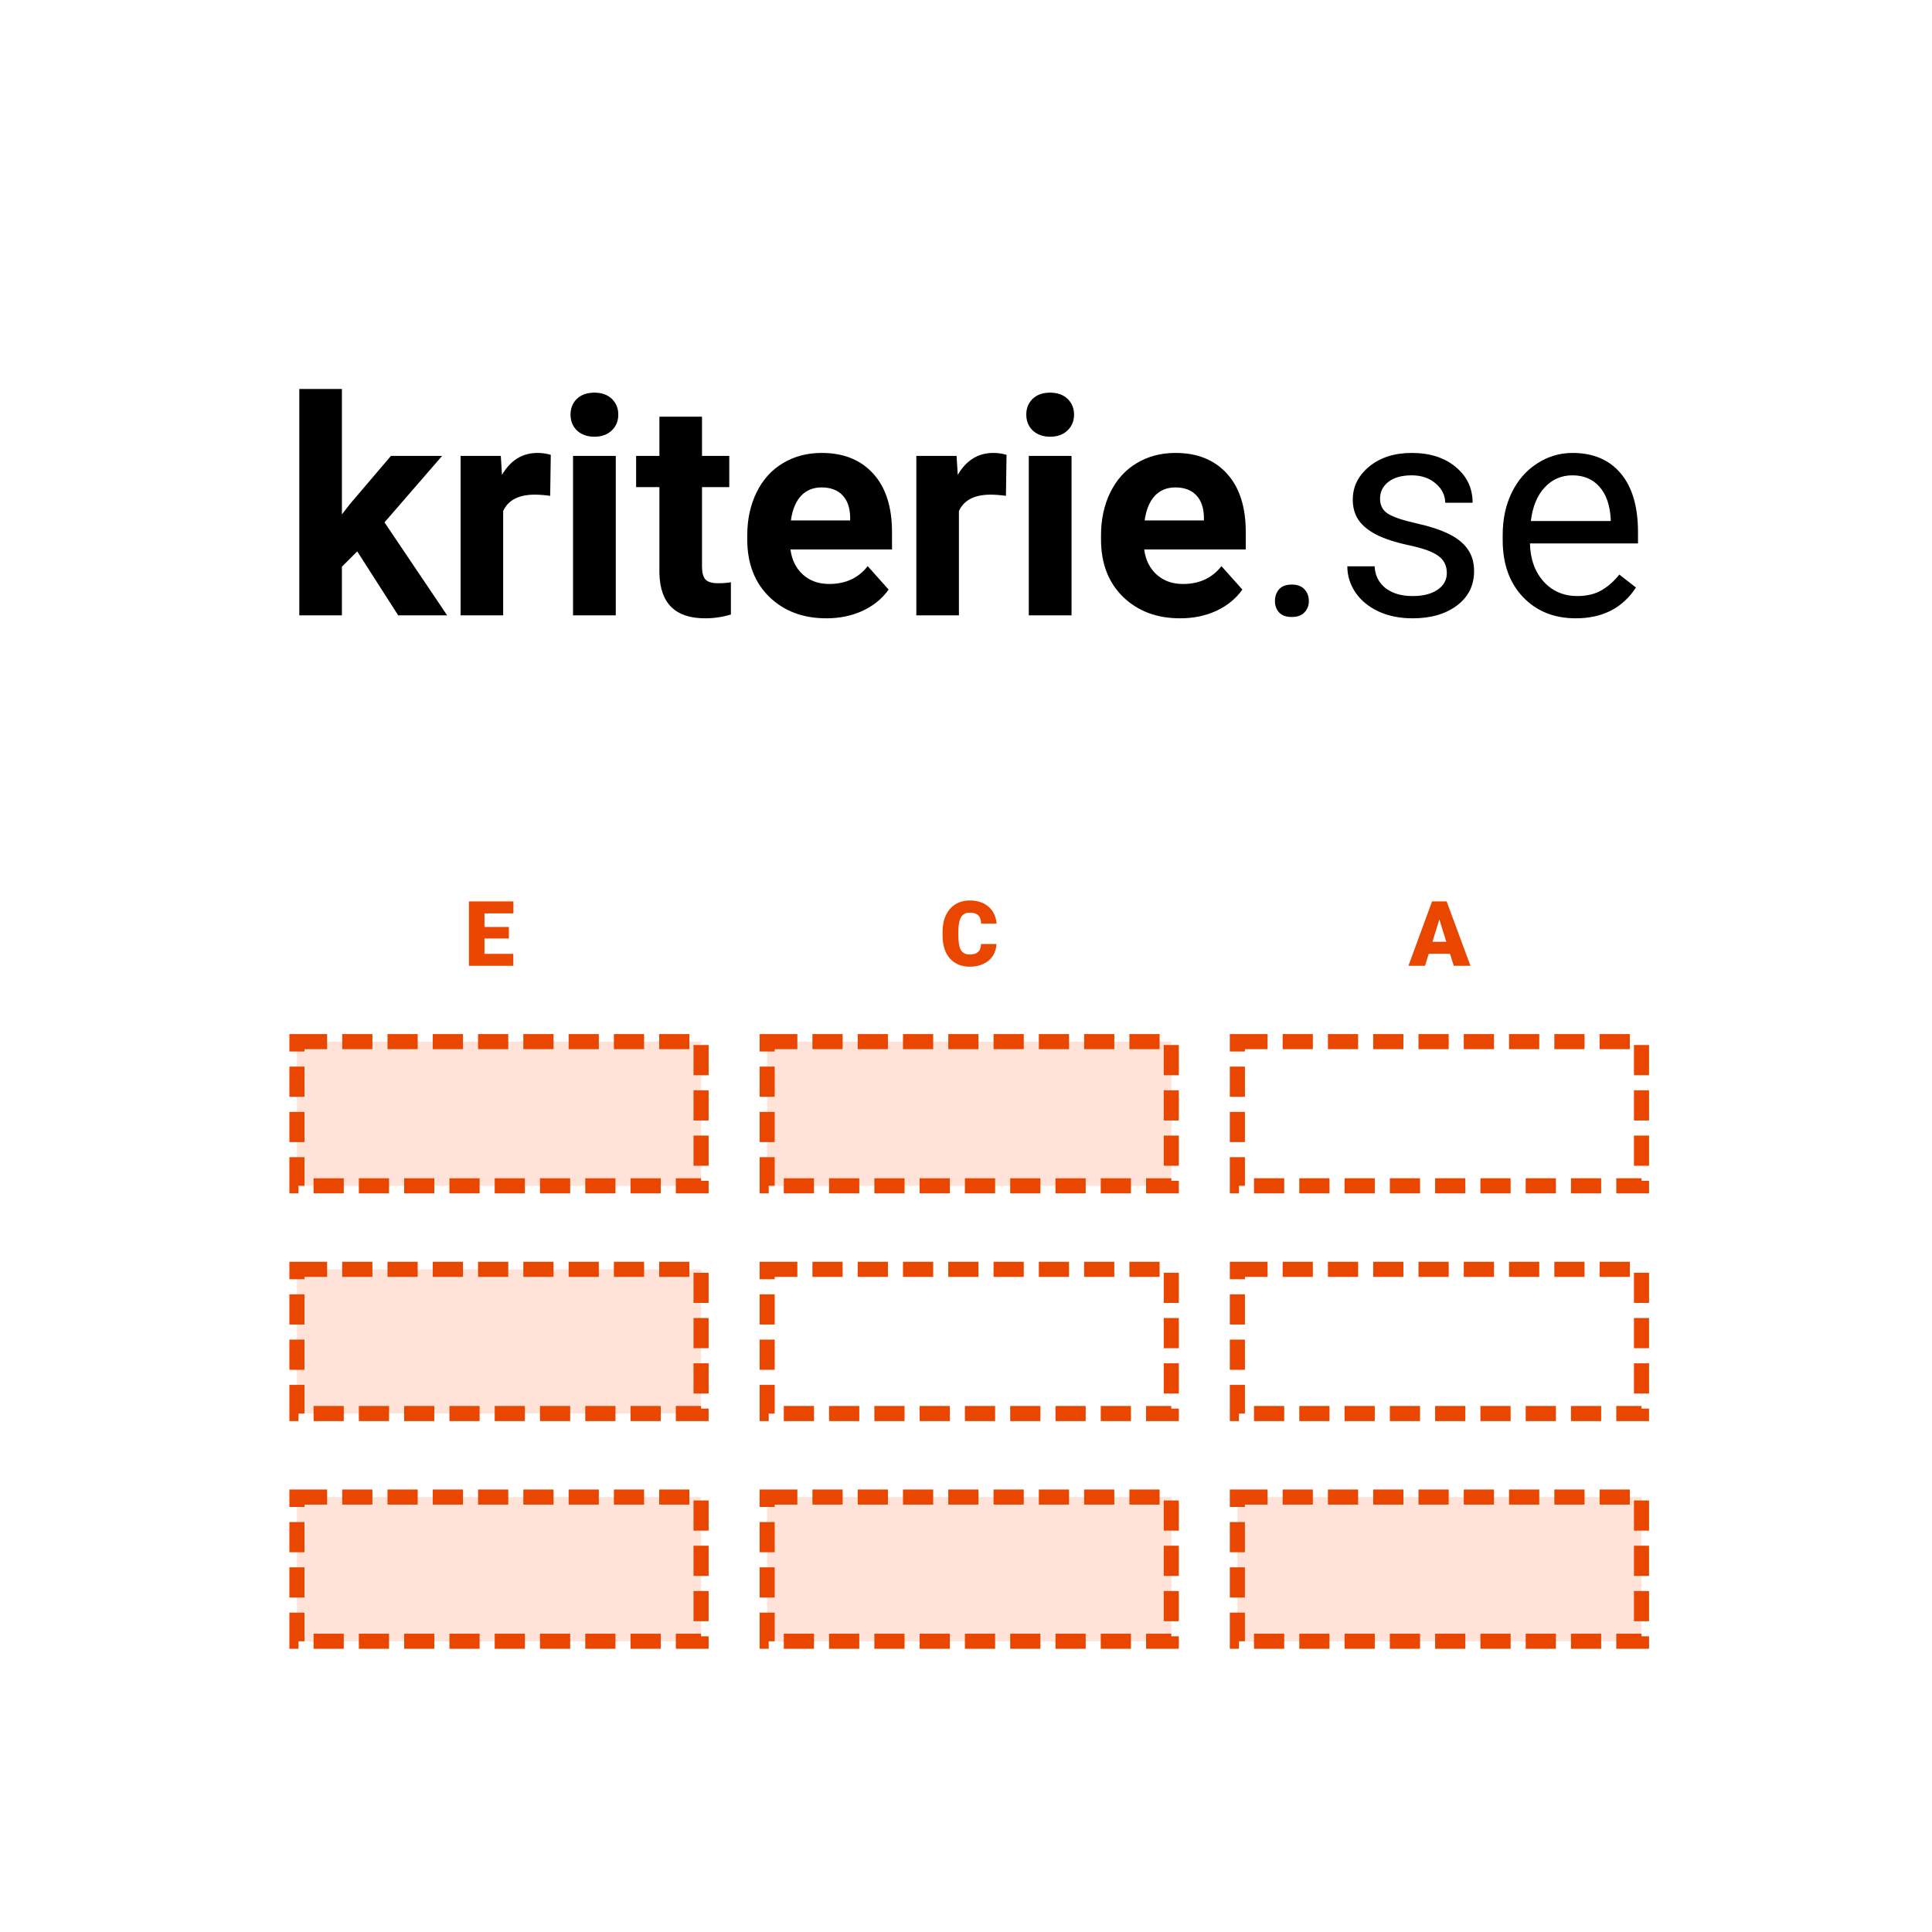 <svg width="512" height="512" viewBox="0 0 512 512" fill="none" xmlns="http://www.w3.org/2000/svg">
<path d="M94.672 146.125L90.609 150.188V163.079H79.32V103.079H90.609V136.321L92.797 133.508L103.617 120.813H117.172L101.898 138.43L118.5 163.079H105.531L94.672 146.125ZM145.805 131.399C144.268 131.191 142.914 131.086 141.742 131.086C137.471 131.086 134.672 132.532 133.344 135.422V163.079H122.055V120.813H132.719L133.031 125.852C135.297 121.972 138.435 120.032 142.445 120.032C143.695 120.032 144.867 120.201 145.961 120.54L145.805 131.399ZM163.188 163.079H151.859V120.813H163.188V163.079ZM151.195 109.875C151.195 108.183 151.755 106.79 152.875 105.696C154.021 104.602 155.57 104.055 157.523 104.055C159.451 104.055 160.987 104.602 162.133 105.696C163.279 106.79 163.852 108.183 163.852 109.875C163.852 111.594 163.266 113 162.094 114.094C160.948 115.188 159.424 115.735 157.523 115.735C155.622 115.735 154.086 115.188 152.914 114.094C151.768 113 151.195 111.594 151.195 109.875ZM186.039 110.422V120.813H193.266V129.094H186.039V150.188C186.039 151.75 186.339 152.87 186.938 153.547C187.536 154.224 188.682 154.563 190.375 154.563C191.625 154.563 192.732 154.472 193.695 154.29V162.844C191.482 163.521 189.203 163.86 186.859 163.86C178.943 163.86 174.906 159.862 174.75 151.868V129.094H168.578V120.813H174.75V110.422H186.039ZM219.008 163.86C212.81 163.86 207.758 161.959 203.852 158.157C199.971 154.355 198.031 149.29 198.031 142.961V141.868C198.031 137.623 198.852 133.834 200.492 130.5C202.133 127.141 204.451 124.563 207.445 122.766C210.466 120.943 213.904 120.032 217.758 120.032C223.539 120.032 228.083 121.855 231.391 125.5C234.724 129.146 236.391 134.316 236.391 141.008V145.618H209.477C209.841 148.378 210.935 150.592 212.758 152.258C214.607 153.925 216.938 154.758 219.75 154.758C224.099 154.758 227.497 153.183 229.945 150.032L235.492 156.243C233.799 158.639 231.508 160.514 228.617 161.868C225.727 163.196 222.523 163.86 219.008 163.86ZM217.719 129.172C215.479 129.172 213.656 129.928 212.25 131.438C210.87 132.948 209.984 135.11 209.594 137.922H225.297V137.024C225.245 134.524 224.568 132.597 223.266 131.243C221.964 129.862 220.115 129.172 217.719 129.172ZM266.586 131.399C265.049 131.191 263.695 131.086 262.523 131.086C258.253 131.086 255.453 132.532 254.125 135.422V163.079H242.836V120.813H253.5L253.812 125.852C256.078 121.972 259.216 120.032 263.227 120.032C264.477 120.032 265.648 120.201 266.742 120.54L266.586 131.399ZM283.969 163.079H272.641V120.813H283.969V163.079ZM271.977 109.875C271.977 108.183 272.536 106.79 273.656 105.696C274.802 104.602 276.352 104.055 278.305 104.055C280.232 104.055 281.768 104.602 282.914 105.696C284.06 106.79 284.633 108.183 284.633 109.875C284.633 111.594 284.047 113 282.875 114.094C281.729 115.188 280.206 115.735 278.305 115.735C276.404 115.735 274.867 115.188 273.695 114.094C272.549 113 271.977 111.594 271.977 109.875ZM312.758 163.86C306.56 163.86 301.508 161.959 297.602 158.157C293.721 154.355 291.781 149.29 291.781 142.961V141.868C291.781 137.623 292.602 133.834 294.242 130.5C295.883 127.141 298.201 124.563 301.195 122.766C304.216 120.943 307.654 120.032 311.508 120.032C317.289 120.032 321.833 121.855 325.141 125.5C328.474 129.146 330.141 134.316 330.141 141.008V145.618H303.227C303.591 148.378 304.685 150.592 306.508 152.258C308.357 153.925 310.688 154.758 313.5 154.758C317.849 154.758 321.247 153.183 323.695 150.032L329.242 156.243C327.549 158.639 325.258 160.514 322.367 161.868C319.477 163.196 316.273 163.86 312.758 163.86ZM311.469 129.172C309.229 129.172 307.406 129.928 306 131.438C304.62 132.948 303.734 135.11 303.344 137.922H319.047V137.024C318.995 134.524 318.318 132.597 317.016 131.243C315.714 129.862 313.865 129.172 311.469 129.172ZM337.875 159.29C337.875 158.04 338.24 156.998 338.969 156.165C339.724 155.331 340.844 154.915 342.328 154.915C343.812 154.915 344.932 155.331 345.688 156.165C346.469 156.998 346.859 158.04 346.859 159.29C346.859 160.487 346.469 161.49 345.688 162.297C344.932 163.105 343.812 163.508 342.328 163.508C340.844 163.508 339.724 163.105 338.969 162.297C338.24 161.49 337.875 160.487 337.875 159.29ZM383.422 151.868C383.422 149.915 382.68 148.404 381.195 147.336C379.737 146.243 377.172 145.305 373.5 144.524C369.854 143.743 366.951 142.805 364.789 141.711C362.654 140.618 361.065 139.316 360.023 137.805C359.008 136.295 358.5 134.498 358.5 132.415C358.5 128.951 359.958 126.021 362.875 123.625C365.818 121.23 369.568 120.032 374.125 120.032C378.917 120.032 382.797 121.269 385.766 123.743C388.76 126.217 390.258 129.381 390.258 133.235H382.992C382.992 131.256 382.146 129.55 380.453 128.118C378.786 126.685 376.677 125.969 374.125 125.969C371.495 125.969 369.438 126.542 367.953 127.688C366.469 128.834 365.727 130.331 365.727 132.18C365.727 133.925 366.417 135.24 367.797 136.125C369.177 137.011 371.664 137.857 375.258 138.665C378.878 139.472 381.807 140.435 384.047 141.555C386.286 142.675 387.94 144.029 389.008 145.618C390.102 147.18 390.648 149.094 390.648 151.36C390.648 155.136 389.138 158.17 386.117 160.461C383.096 162.727 379.177 163.86 374.359 163.86C370.974 163.86 367.979 163.261 365.375 162.063C362.771 160.865 360.727 159.198 359.242 157.063C357.784 154.902 357.055 152.571 357.055 150.071H364.281C364.411 152.493 365.375 154.42 367.172 155.852C368.995 157.258 371.391 157.961 374.359 157.961C377.094 157.961 379.281 157.415 380.922 156.321C382.589 155.201 383.422 153.717 383.422 151.868ZM417.602 163.86C411.872 163.86 407.211 161.985 403.617 158.235C400.023 154.459 398.227 149.42 398.227 143.118V141.79C398.227 137.597 399.021 133.86 400.609 130.579C402.224 127.271 404.464 124.693 407.328 122.844C410.219 120.969 413.344 120.032 416.703 120.032C422.198 120.032 426.469 121.842 429.516 125.461C432.562 129.081 434.086 134.264 434.086 141.008V144.016H405.453C405.557 148.183 406.768 151.555 409.086 154.133C411.43 156.685 414.398 157.961 417.992 157.961C420.544 157.961 422.706 157.441 424.477 156.399C426.247 155.357 427.797 153.977 429.125 152.258L433.539 155.696C429.997 161.139 424.685 163.86 417.602 163.86ZM416.703 125.969C413.786 125.969 411.339 127.037 409.359 129.172C407.38 131.282 406.156 134.25 405.688 138.079H426.859V137.532C426.651 133.86 425.661 131.021 423.891 129.016C422.12 126.985 419.724 125.969 416.703 125.969Z" fill="black"/>
<g filter="url(#filter0_d)">
<rect x="78.691" y="274.039" width="107.099" height="38.212" fill="#FFE3D8" stroke="#E94600" stroke-width="4" stroke-dasharray="8 4"/>
<rect x="203.304" y="274.039" width="107.099" height="38.212" fill="#FFE3D8" stroke="#E94600" stroke-width="4" stroke-dasharray="8 4"/>
<rect x="327.916" y="274.039" width="107.099" height="38.212" stroke="#E94600" stroke-width="4" stroke-dasharray="8 4"/>
<rect x="78.691" y="334.387" width="107.099" height="38.212" fill="#FFE3D8" stroke="#E94600" stroke-width="4" stroke-dasharray="8 4"/>
<rect x="203.304" y="334.387" width="107.099" height="38.212" stroke="#E94600" stroke-width="4" stroke-dasharray="8 4"/>
<rect x="327.916" y="334.387" width="107.099" height="38.212" stroke="#E94600" stroke-width="4" stroke-dasharray="8 4"/>
<rect x="78.691" y="394.736" width="107.099" height="38.212" fill="#FFE3D8" stroke="#E94600" stroke-width="4" stroke-dasharray="8 4"/>
<rect x="203.304" y="394.736" width="107.099" height="38.212" fill="#FFE3D8" stroke="#E94600" stroke-width="4" stroke-dasharray="8 4"/>
<rect x="327.916" y="394.736" width="107.099" height="38.212" fill="#FFE3D8" stroke="#E94600" stroke-width="4" stroke-dasharray="8 4"/>
<path d="M134.857 246.715H128.388V250.781H136.029V253.945H124.275V236.883H136.052V240.058H128.388V243.656H134.857V246.715Z" fill="#E94600"/>
<path d="M264.072 248.168C264.017 249.355 263.697 250.406 263.111 251.32C262.525 252.226 261.701 252.93 260.638 253.43C259.584 253.93 258.377 254.18 257.017 254.18C254.775 254.18 253.009 253.449 251.72 251.988C250.431 250.527 249.787 248.465 249.787 245.801V244.957C249.787 243.285 250.076 241.824 250.654 240.574C251.24 239.316 252.08 238.347 253.174 237.668C254.267 236.98 255.533 236.637 256.97 236.637C259.041 236.637 260.705 237.183 261.963 238.277C263.22 239.363 263.935 240.863 264.107 242.777H260.006C259.974 241.738 259.713 240.992 259.22 240.539C258.728 240.086 257.978 239.859 256.97 239.859C255.947 239.859 255.197 240.242 254.72 241.008C254.244 241.773 253.994 242.996 253.97 244.676V245.883C253.97 247.703 254.197 249.004 254.65 249.785C255.111 250.566 255.9 250.957 257.017 250.957C257.963 250.957 258.685 250.734 259.185 250.289C259.685 249.844 259.951 249.137 259.982 248.168H264.072Z" fill="#E94600"/>
<path d="M384.267 250.758H378.63L377.646 253.945H373.251L379.509 236.883H383.376L389.681 253.945H385.263L384.267 250.758ZM379.614 247.582H383.282L381.443 241.664L379.614 247.582Z" fill="#E94600"/>
</g>
<defs>
<filter id="filter0_d" x="60.691" y="222.637" width="392.325" height="230.311" filterUnits="userSpaceOnUse" color-interpolation-filters="sRGB">
<feFlood flood-opacity="0" result="BackgroundImageFix"/>
<feColorMatrix in="SourceAlpha" type="matrix" values="0 0 0 0 0 0 0 0 0 0 0 0 0 0 0 0 0 0 127 0"/>
<feOffset dy="2"/>
<feGaussianBlur stdDeviation="8"/>
<feColorMatrix type="matrix" values="0 0 0 0 0 0 0 0 0 0 0 0 0 0 0 0 0 0 0.12 0"/>
<feBlend mode="normal" in2="BackgroundImageFix" result="effect1_dropShadow"/>
<feBlend mode="normal" in="SourceGraphic" in2="effect1_dropShadow" result="shape"/>
</filter>
</defs>
</svg>
